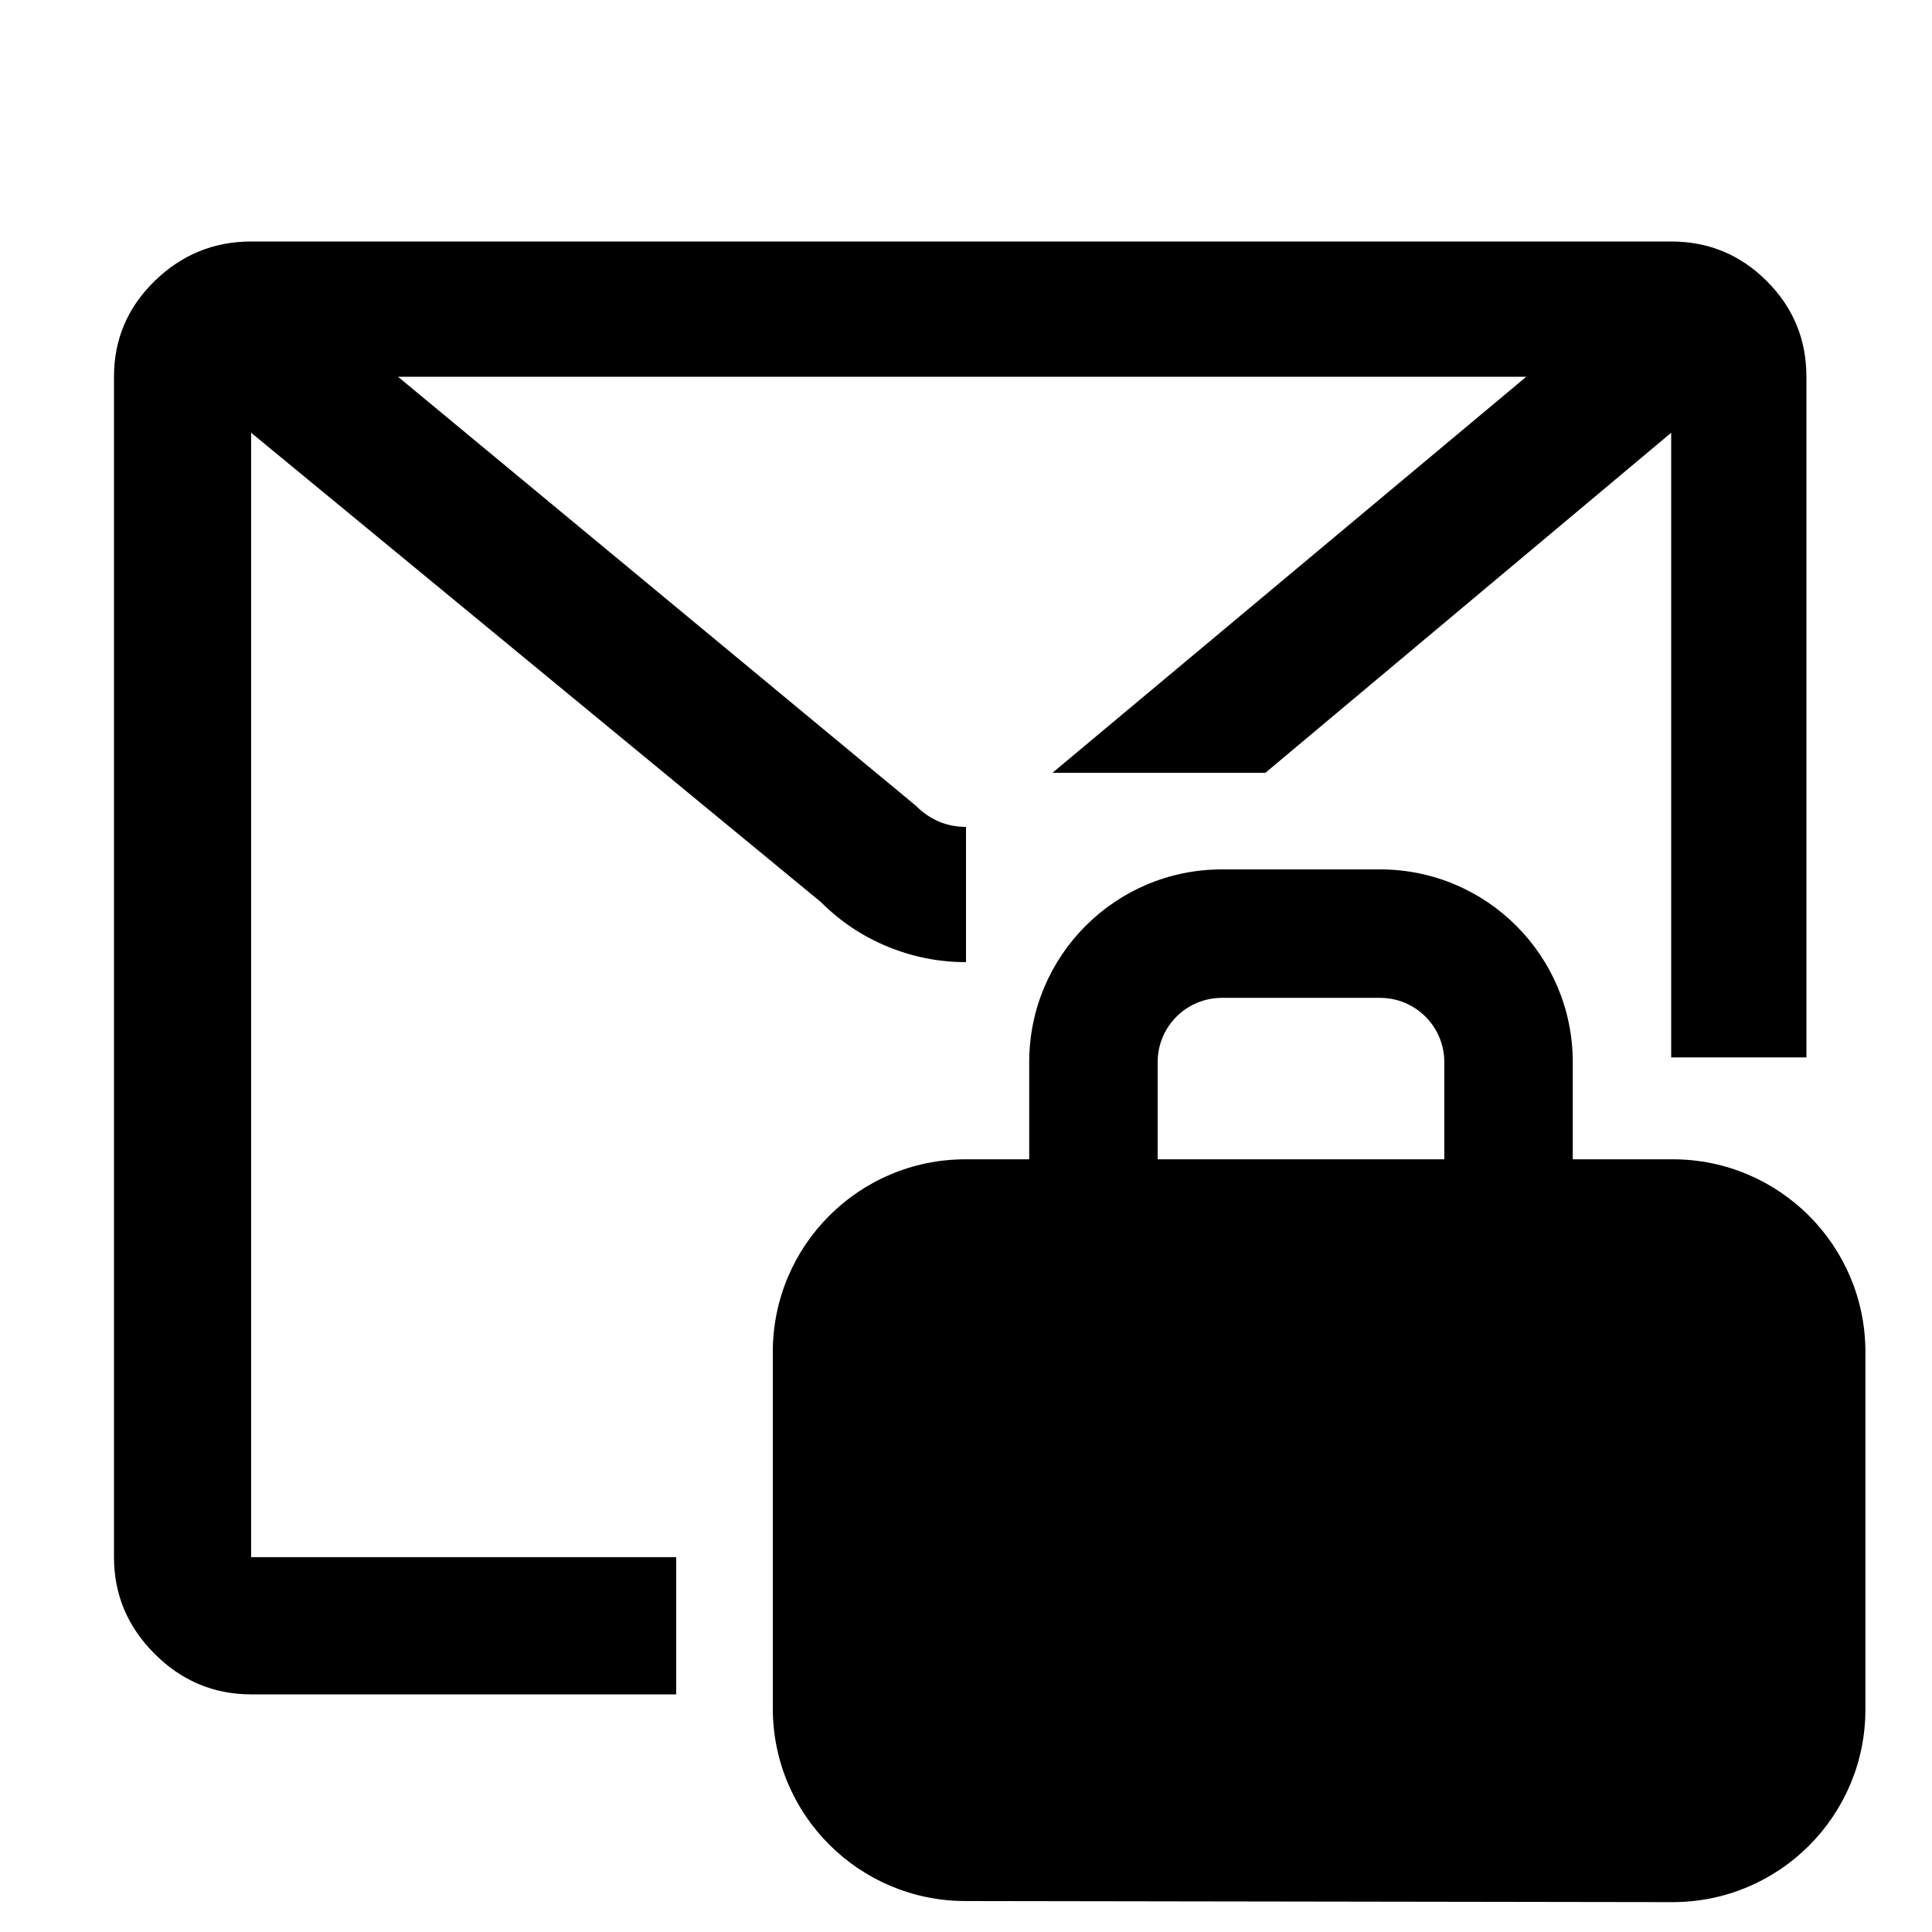 <?xml version="1.0" encoding="UTF-8"?>
<svg width="512px" height="512px" viewBox="0 0 512 512" version="1.1" xmlns="http://www.w3.org/2000/svg" xmlns:xlink="http://www.w3.org/1999/xlink">
    <!-- Generator: sketchtool 52.2 (67145) - http://www.bohemiancoding.com/sketch -->
    <title>email-work</title>
    <desc>Created with sketchtool.</desc>
    <g id="Page-1" stroke="none" stroke-width="1" fill="none" fill-rule="evenodd">
        <g id="email-work" fill="#000000">
            <path d="M478.72,280.22 L442.88,280.22 L442.88,114.688 L335.339,204.8 L278.911,204.8 L404.48,99.84 L105.472,99.84 L242.688,213.504 C246.443,217.259 250.88,219.136 256,219.136 L256,254.976 C248.832,254.976 241.92,253.611 235.264,250.88 C228.608,248.149 222.72,244.224 217.6,239.104 L66.56,114.688 L66.56,412.672 L179.2,412.672 L179.2,449.024 L66.56,449.024 C56.661,449.024 48.128,445.44 40.96,438.272 C33.792,431.104 30.208,422.571 30.208,412.672 L30.208,99.84 C30.208,89.941 33.792,81.493 40.96,74.496 C48.128,67.499 56.661,64 66.56,64 L442.88,64 C452.779,64 461.227,67.499 468.224,74.496 C475.221,81.493 478.72,89.941 478.72,99.84 L478.72,280.22 Z M255.865,503.795 C227.662,503.795 204.8,480.933 204.8,452.731 L204.8,358.291 C204.8,330.089 227.662,307.227 255.865,307.227 L272.75,307.227 L272.75,281.465 C272.75,253.262 295.613,230.4 323.815,230.4 L365.736,230.4 C393.938,230.4 416.8,253.262 416.8,281.465 L416.8,307.227 L443.289,307.227 C471.491,307.227 494.354,330.089 494.354,358.291 L494.354,453.02 C494.354,481.222 471.491,504.084 443.289,504.084 L255.865,503.795 Z M382.757,307.227 L382.757,281.465 C382.757,272.064 375.136,264.443 365.736,264.443 L323.815,264.443 C314.414,264.443 306.793,272.064 306.793,281.465 L306.793,307.227 L382.757,307.227 Z" id="Mask"></path>
        </g>
    </g>
</svg>